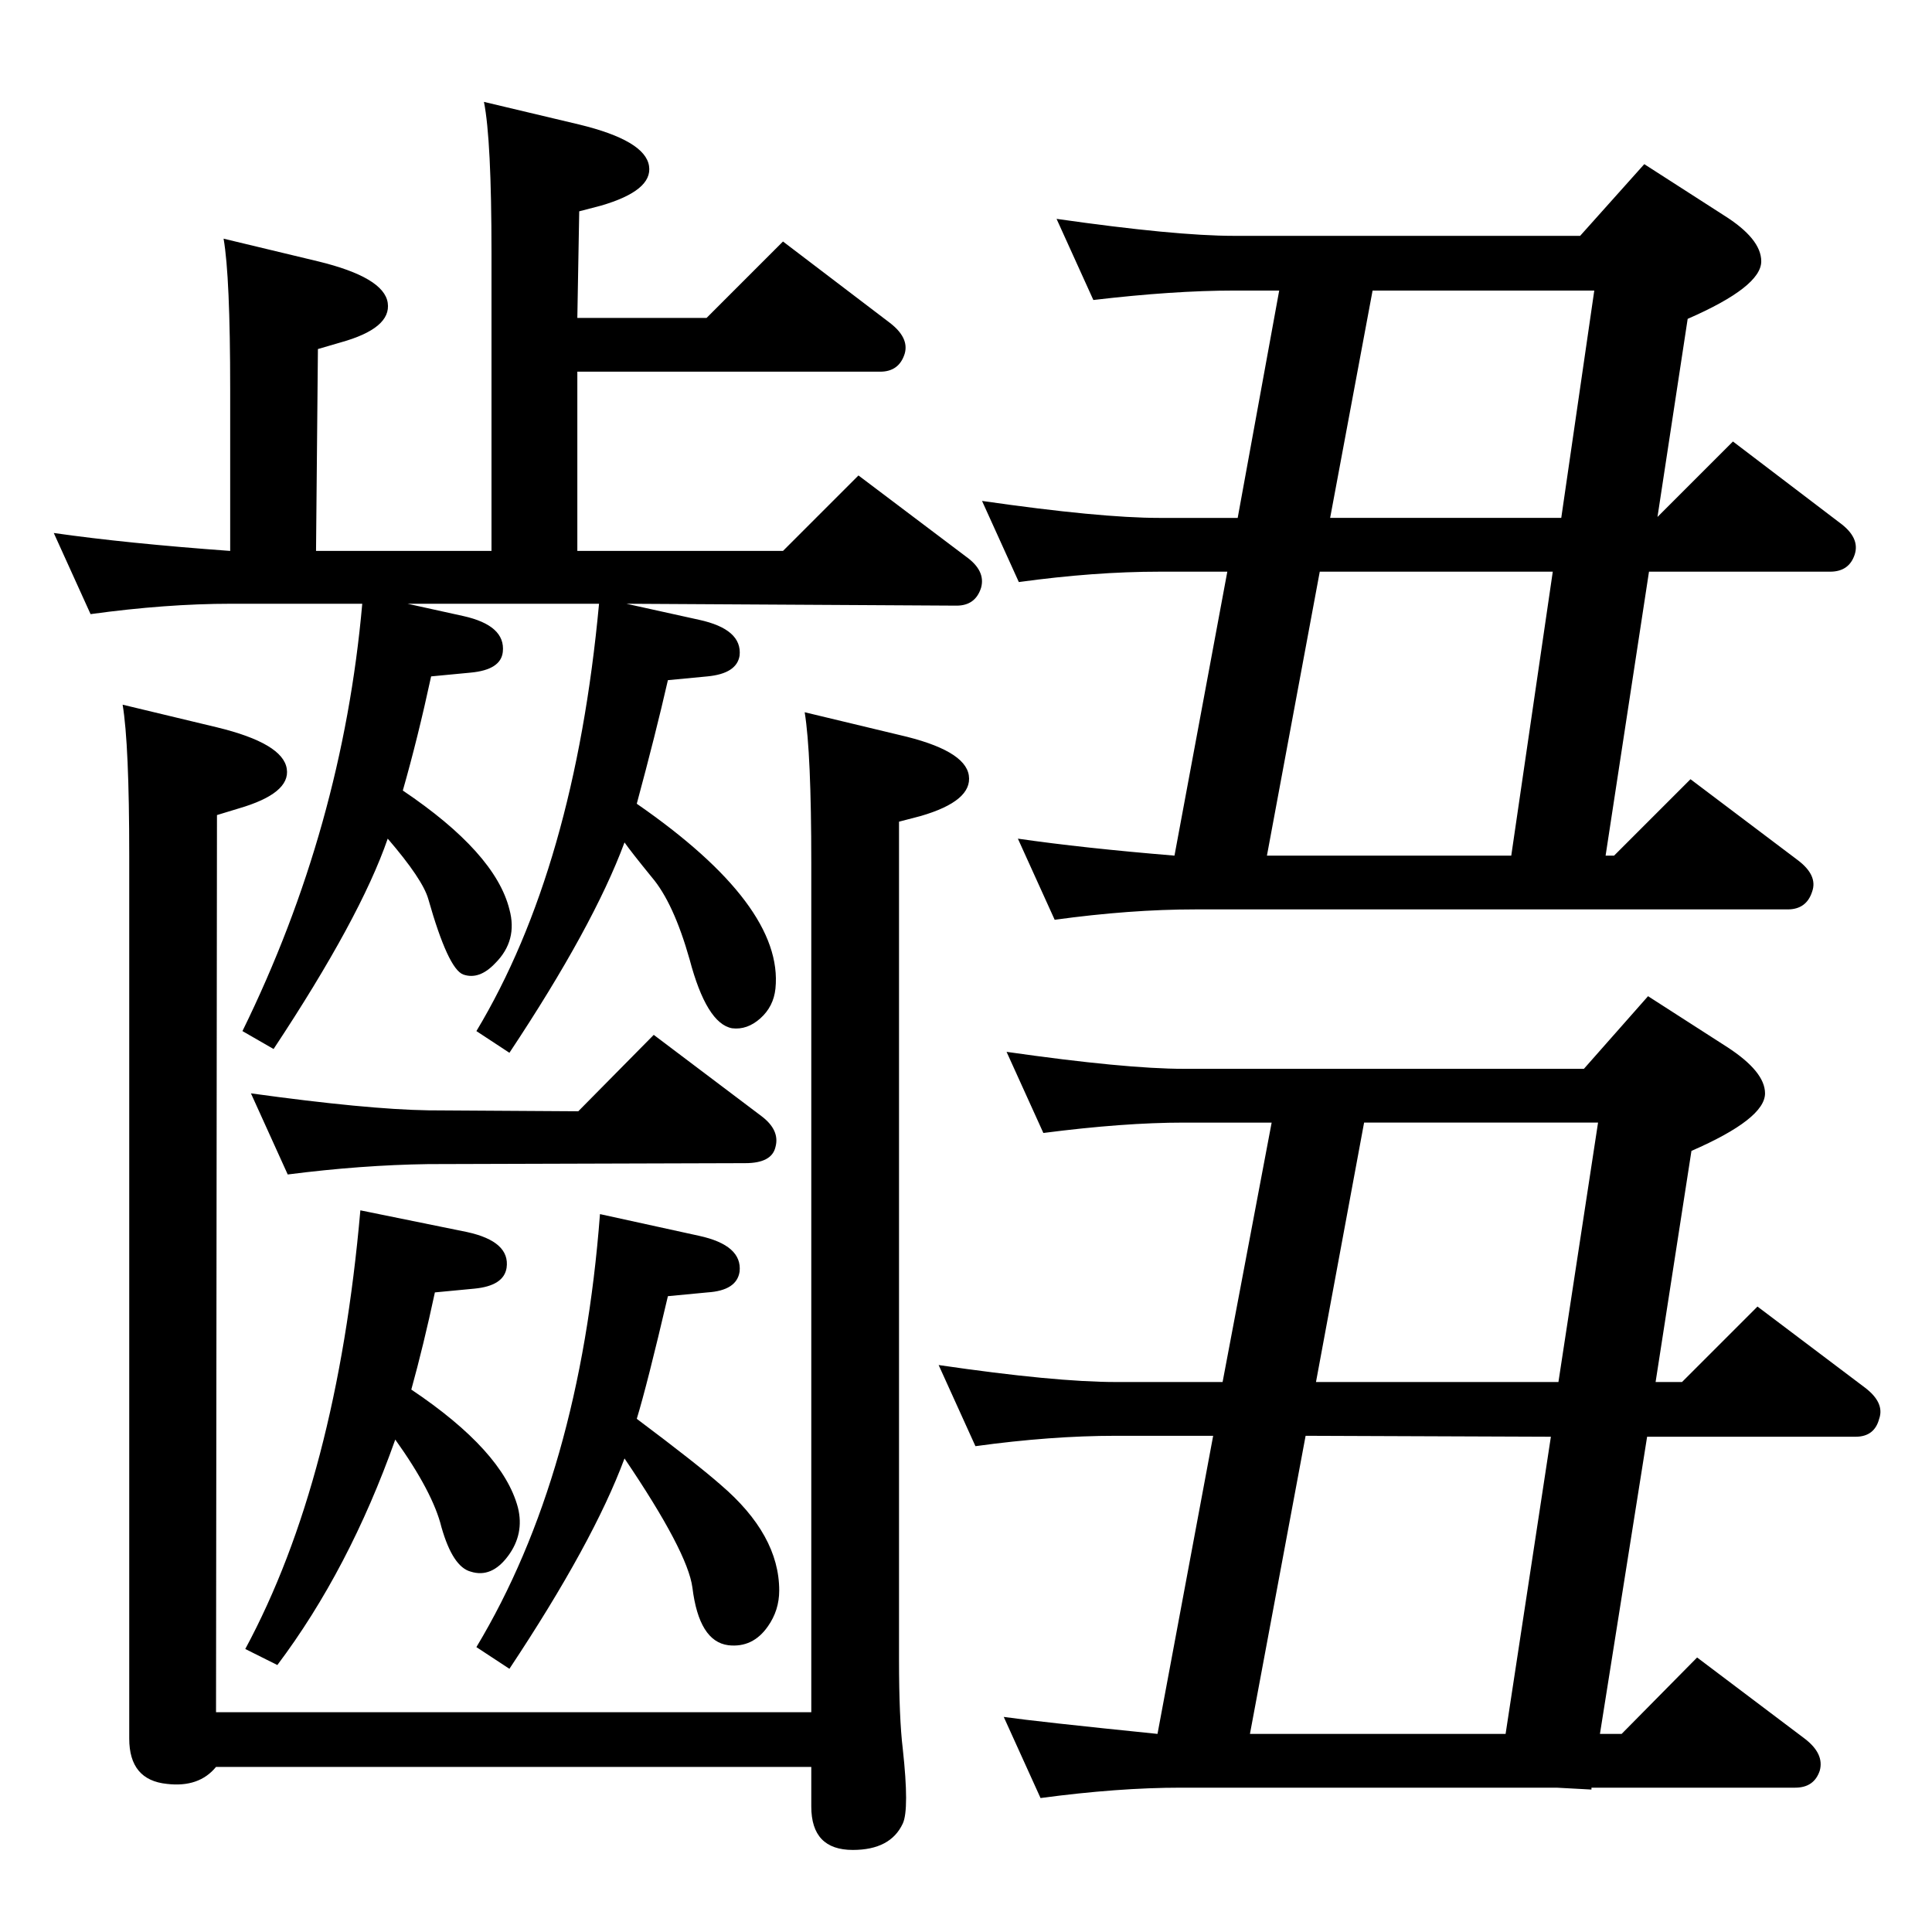 <?xml version="1.0" standalone="no"?>
<!DOCTYPE svg PUBLIC "-//W3C//DTD SVG 1.1//EN" "http://www.w3.org/Graphics/SVG/1.1/DTD/svg11.dtd" >
<svg xmlns="http://www.w3.org/2000/svg" xmlns:xlink="http://www.w3.org/1999/xlink" version="1.1" viewBox="0 0 2048 2048">
  <g transform="matrix(1 0 0 -1 0 2048)">
   <path fill="currentColor"
d="M1245 1141l56 301h-72q-69 0 -149 -11l-39 86q125 -18 188 -18h83l44 241h-48q-64 0 -149 -10l-39 86q126 -18 188 -18h367l68 76l84 -54q40 -25 40 -49q0 -27 -78 -61l-32 -210l80 80l113 -86q22 -16 16 -34t-26 -18h-192l-46 -301h9l81 81l114 -86q21 -16 15 -33
q-6 -19 -26 -19h-628q-69 0 -149 -11l-39 86q69 -10 166 -18zM1410 1499h245l35 241h-235zM1399 1442l-56 -301h259l44 301h-247zM1227 210l59 316h-103q-69 0 -149 -11l-39 86q123 -18 188 -18h113l52 275h-93q-64 0 -149 -11l-39 86q126 -18 188 -18h424l68 77l84 -54
q40 -26 40 -49q0 -27 -78 -61l-38 -245h28l80 80l114 -86q21 -16 15 -33q-5 -19 -25 -19h-221l-50 -315h23l80 81l114 -86q21 -16 16 -34q-6 -18 -26 -18h-216v-2l-37 2h-398q-67 0 -149 -11l-39 86q35 -5 163 -18zM1395 583h257l42 275h-248zM1384 526l-59 -316h271l48 315
zM675 544q64 -48 89 -70q62 -53 62 -112q0 -21 -12 -38q-16 -23 -42 -20q-31 4 -38 61q-5 38 -72 137q-33 -89 -122 -223l-35 23q110 183 131 459l105 -23q46 -10 43 -38q-3 -20 -34 -22l-42 -4q-22 -94 -33 -130zM305 803l-39 86q123 -17 188 -18l159 -1l80 81l114 -86
q20 -15 15 -33q-4 -17 -32 -17l-336 -1q-71 -1 -149 -11zM436 575q97 -65 113 -125q7 -28 -10.5 -51.5t-39.5 -16.5q-19 5 -31 47q-9 37 -49 93q-49 -138 -125 -239l-34 17q97 180 122 465l113 -23q46 -10 42 -38q-3 -19 -34 -22l-42 -4q-12 -56 -25 -103zM664 1408l77 -17
q46 -10 43 -38q-3 -19 -34 -22l-42 -4q-13 -57 -33 -131q156 -108 147 -196q-2 -19 -16 -31.5t-30 -10.5q-27 5 -45 73q-17 60 -40 87q-22 27 -29 37q-33 -89 -122 -223l-35 23q104 173 130 453h-203l59 -13q45 -10 42 -38q-2 -19 -34 -22l-42 -4q-14 -65 -30 -121
q98 -66 113 -126q9 -33 -15 -57q-17 -18 -34 -12q-16 6 -37 80q-6 21 -43 64q-29 -84 -121 -223l-33 19q106 216 127 453h-139q-69 0 -149 -11l-39 86q77 -11 187 -19v171q0 120 -7 160l100 -24q70 -17 74 -44t-50 -42l-24 -7l-2 -214h186v316q0 120 -8 160l101 -24
q70 -17 74 -44q4 -26 -51 -42l-23 -6l-2 -113h137l81 81l113 -86q21 -16 16 -33q-6 -19 -26 -19h-321v-190h218l80 80l114 -86q21 -15 16 -33q-6 -19 -26 -19zM130 1301l100 -24q70 -17 74 -44q4 -26 -51 -42l-23 -7l-1 -951h631v900q0 117 -7 160l100 -24q70 -16 74 -43
t-51 -43l-23 -6v-888q0 -62 4 -95q7 -64 0 -79q-13 -28 -53 -28q-44 0 -44 46v42h-631q-18 -22 -52 -18q-40 4 -40 48v936q0 118 -7 160z" />
  </g>

</svg>
